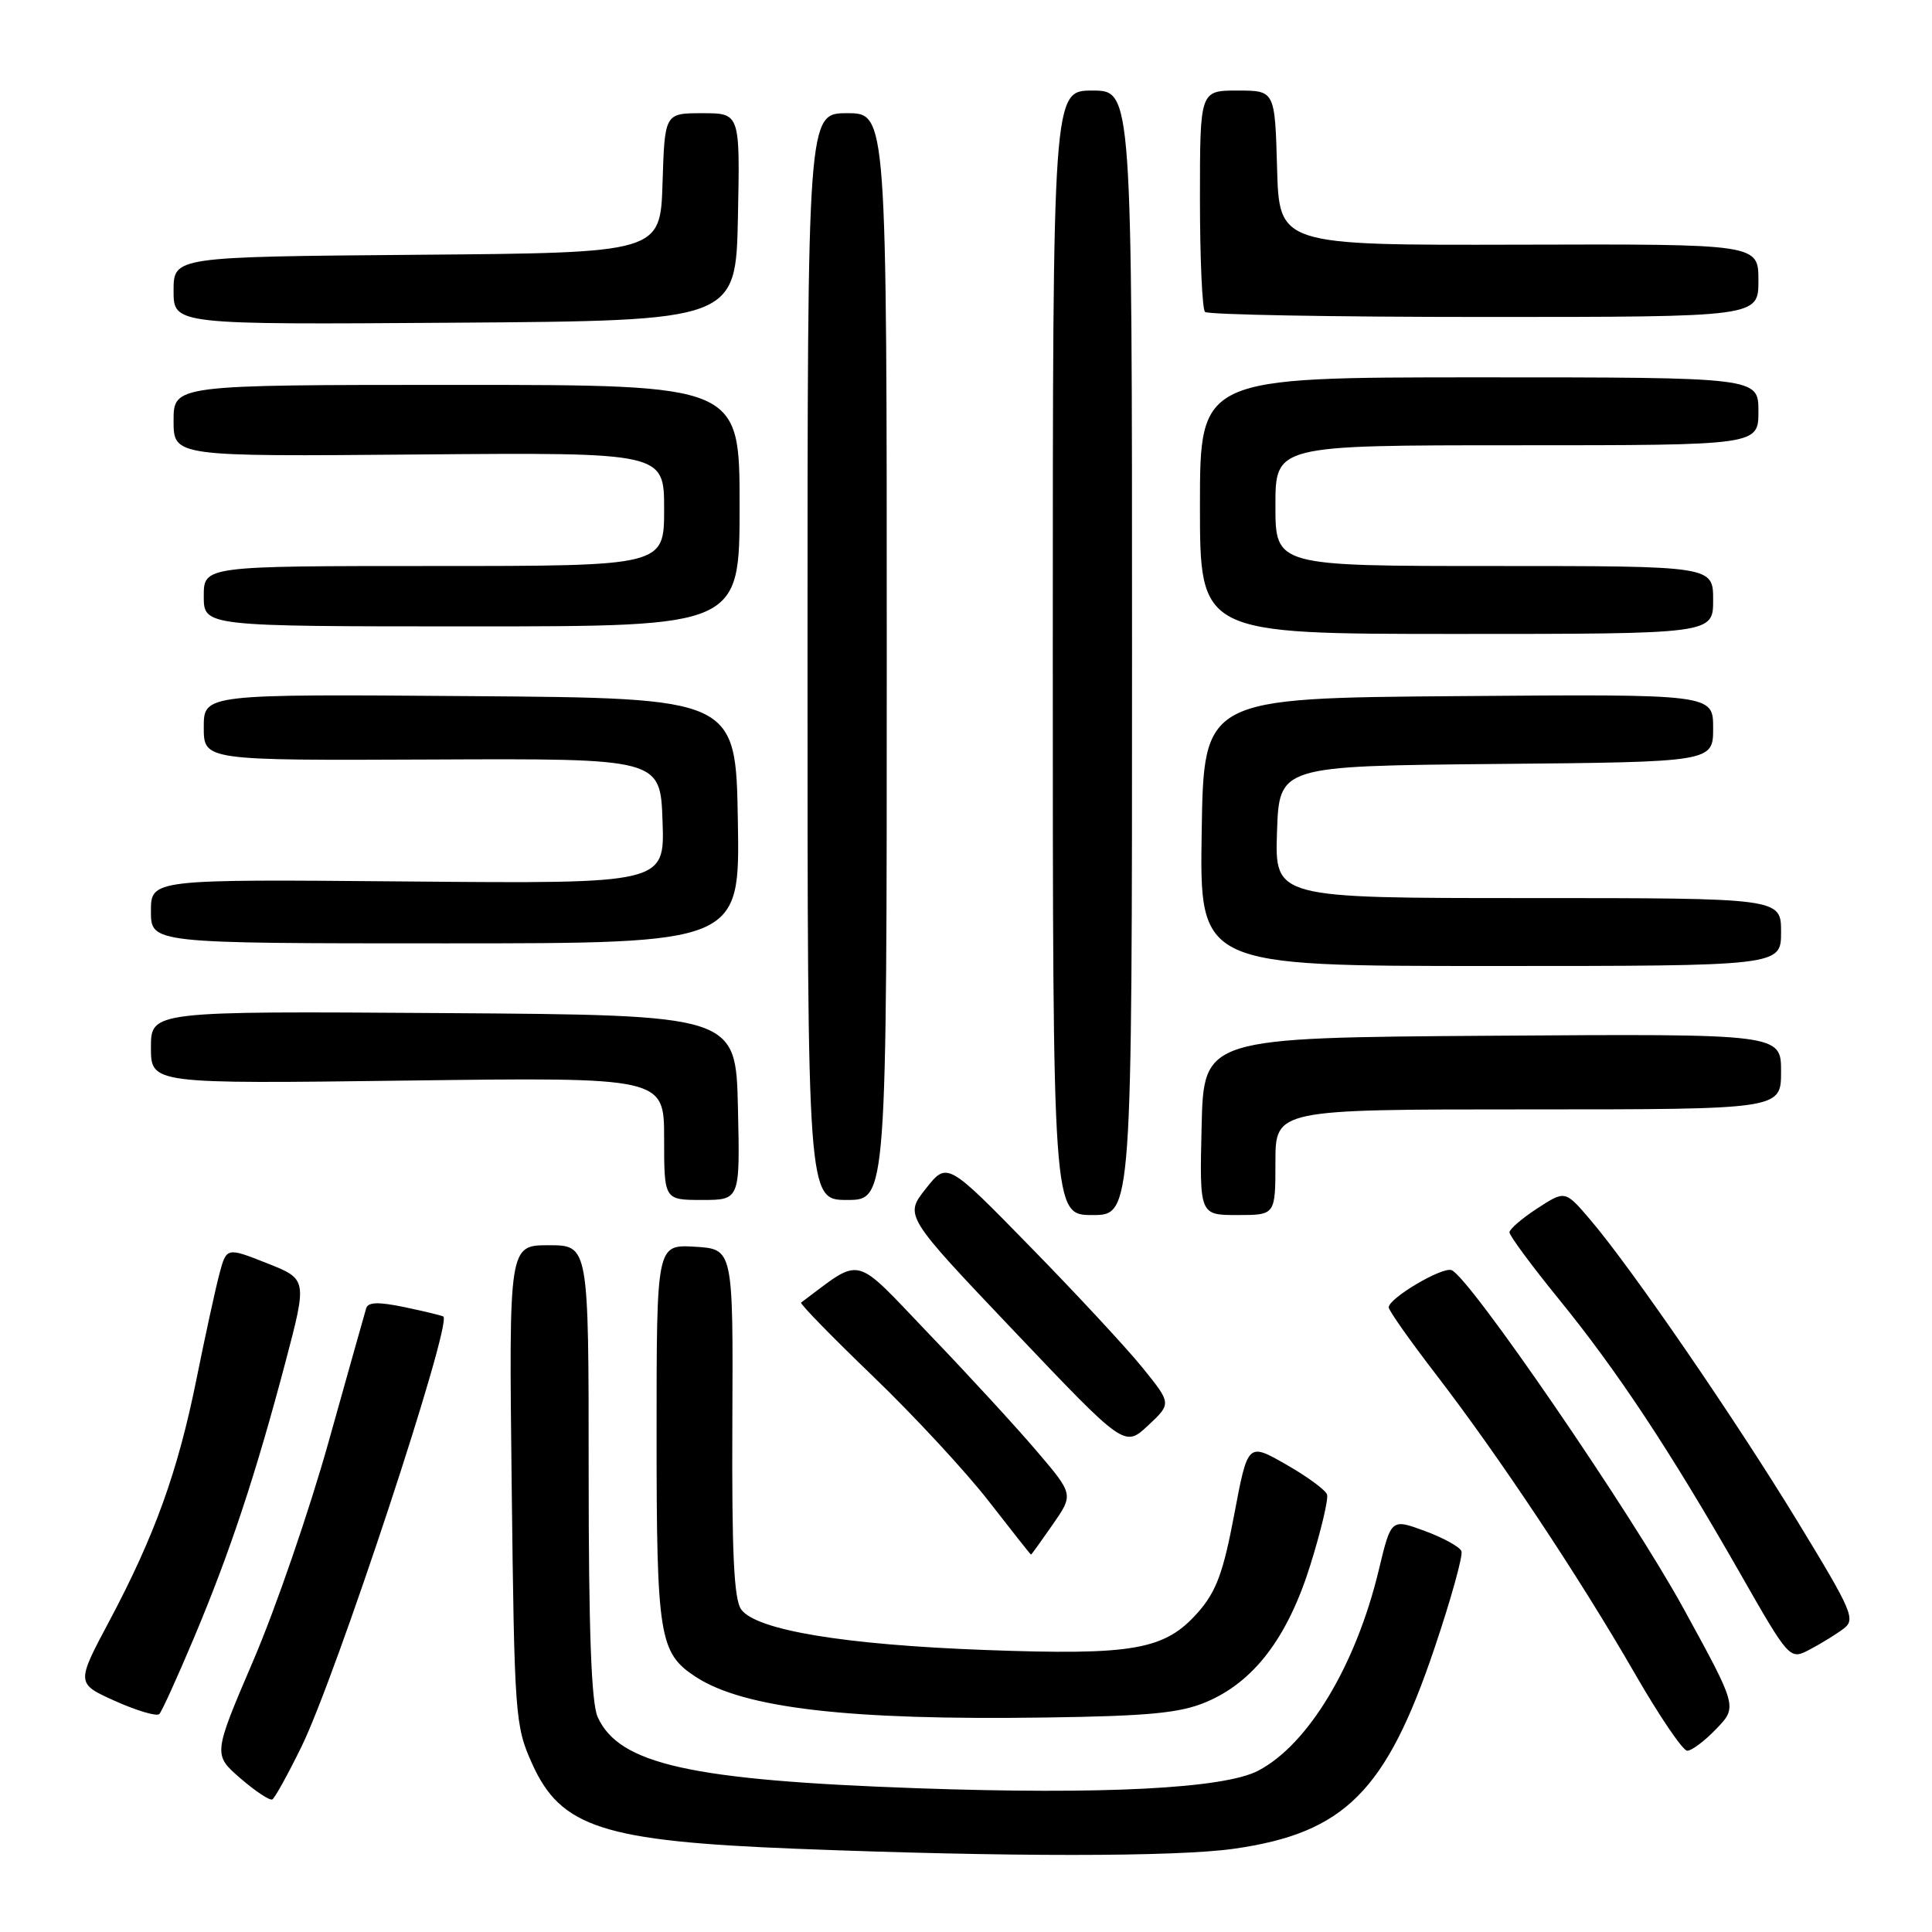 <?xml version="1.0" encoding="UTF-8" standalone="no"?>
<!DOCTYPE svg PUBLIC "-//W3C//DTD SVG 1.1//EN" "http://www.w3.org/Graphics/SVG/1.1/DTD/svg11.dtd" >
<svg xmlns="http://www.w3.org/2000/svg" xmlns:xlink="http://www.w3.org/1999/xlink" version="1.1" viewBox="0 0 256 256">
 <g >
 <path fill="currentColor"
d=" M 163.50 244.97 C 178.18 242.88 183.69 237.36 190.10 218.32 C 192.28 211.86 193.87 206.12 193.65 205.54 C 193.43 204.97 191.24 203.76 188.79 202.86 C 184.33 201.22 184.33 201.22 182.70 208.02 C 179.67 220.65 173.35 231.17 166.71 234.63 C 162.19 237.00 146.07 237.82 121.50 236.95 C 91.52 235.89 82.05 233.78 79.20 227.53 C 78.35 225.68 78.00 216.08 78.00 194.95 C 78.00 165.00 78.00 165.00 72.71 165.00 C 67.43 165.00 67.43 165.00 67.80 196.75 C 68.16 227.42 68.25 228.68 70.50 233.68 C 74.31 242.16 79.89 243.96 105.50 244.97 C 133.29 246.06 155.80 246.06 163.50 244.97 Z  M 39.93 231.48 C 44.49 222.22 59.92 175.46 58.75 174.45 C 58.61 174.33 56.33 173.78 53.68 173.22 C 50.15 172.48 48.77 172.52 48.52 173.36 C 48.33 173.99 46.10 181.92 43.56 190.98 C 41.03 200.04 36.54 213.09 33.59 219.97 C 28.23 232.49 28.23 232.49 31.86 235.64 C 33.86 237.37 35.77 238.63 36.09 238.43 C 36.42 238.24 38.15 235.11 39.93 231.48 Z  M 227.42 229.08 C 230.22 226.17 230.22 226.17 223.04 213.07 C 216.11 200.43 194.71 169.21 192.34 168.30 C 191.10 167.83 184.03 172.01 184.01 173.23 C 184.01 173.64 186.86 177.69 190.36 182.23 C 198.66 193.03 209.25 208.96 216.61 221.73 C 219.85 227.36 222.98 231.97 223.56 231.98 C 224.15 231.99 225.88 230.69 227.42 229.08 Z  M 25.71 217.00 C 30.47 205.70 33.87 195.43 37.82 180.50 C 40.72 169.50 40.72 169.50 35.37 167.38 C 30.01 165.26 30.01 165.26 29.05 168.88 C 28.53 170.87 27.16 177.14 26.02 182.81 C 23.55 195.02 20.50 203.48 14.50 214.77 C 10.08 223.07 10.08 223.07 15.29 225.41 C 18.16 226.69 20.77 227.46 21.11 227.12 C 21.44 226.78 23.52 222.22 25.71 217.00 Z  M 159.77 225.55 C 166.14 222.89 170.63 216.99 173.64 207.33 C 175.05 202.81 176.04 198.62 175.84 198.03 C 175.64 197.43 173.20 195.64 170.41 194.05 C 165.34 191.15 165.34 191.15 163.54 200.69 C 162.10 208.34 161.16 210.88 158.78 213.60 C 154.36 218.63 150.28 219.36 130.50 218.63 C 111.89 217.94 100.23 216.01 98.22 213.27 C 97.25 211.96 96.96 205.80 97.04 188.51 C 97.15 165.50 97.15 165.50 92.08 165.20 C 87.00 164.90 87.00 164.90 87.00 190.00 C 87.00 216.90 87.35 219.04 92.20 222.20 C 98.57 226.35 112.44 227.96 138.50 227.58 C 152.17 227.39 156.34 226.99 159.77 225.55 Z  M 244.27 215.82 C 245.91 214.59 245.47 213.56 238.27 201.74 C 229.93 188.04 216.12 167.94 210.71 161.61 C 207.39 157.72 207.39 157.72 203.71 160.11 C 201.68 161.43 200.02 162.86 200.01 163.29 C 200.01 163.73 202.96 167.72 206.57 172.16 C 214.33 181.70 221.23 192.13 230.44 208.24 C 237.14 219.98 237.14 219.98 239.82 218.56 C 241.29 217.79 243.30 216.55 244.27 215.82 Z  M 139.49 202.01 C 142.26 198.02 142.26 198.02 137.38 192.29 C 134.70 189.14 128.28 182.15 123.11 176.77 C 112.88 166.08 114.40 166.46 106.15 172.60 C 105.96 172.75 110.24 177.13 115.65 182.34 C 121.07 187.55 127.97 195.00 131.00 198.90 C 134.03 202.80 136.55 205.99 136.61 205.99 C 136.68 206.00 137.97 204.20 139.49 202.01 Z  M 151.40 181.24 C 149.29 178.63 142.60 171.42 136.53 165.22 C 125.50 153.93 125.50 153.93 122.67 157.51 C 119.84 161.09 119.84 161.09 134.43 176.44 C 149.01 191.79 149.01 191.79 152.12 188.89 C 155.23 185.98 155.23 185.98 151.40 181.24 Z  M 150.00 86.50 C 150.00 12.00 150.00 12.00 144.75 12.00 C 139.50 12.00 139.50 12.00 139.50 86.50 C 139.50 161.00 139.50 161.00 144.75 161.00 C 150.00 161.00 150.00 161.00 150.00 86.50 Z  M 169.00 154.00 C 169.00 147.00 169.00 147.00 202.50 147.00 C 236.00 147.00 236.00 147.00 236.00 141.99 C 236.00 136.98 236.00 136.98 197.75 137.24 C 159.50 137.50 159.50 137.50 159.22 149.25 C 158.94 161.00 158.94 161.00 163.97 161.00 C 169.00 161.00 169.00 161.00 169.00 154.00 Z  M 97.78 146.75 C 97.50 134.50 97.50 134.50 58.75 134.24 C 20.00 133.98 20.00 133.98 20.00 138.80 C 20.00 143.62 20.00 143.62 54.00 143.18 C 88.00 142.74 88.00 142.74 88.00 150.87 C 88.00 159.00 88.00 159.00 93.03 159.00 C 98.06 159.00 98.06 159.00 97.78 146.75 Z  M 117.50 87.00 C 117.50 15.00 117.50 15.00 112.25 15.00 C 107.00 15.00 107.00 15.00 107.00 87.00 C 107.00 159.00 107.00 159.00 112.25 159.00 C 117.50 159.00 117.50 159.00 117.50 87.00 Z  M 236.00 123.50 C 236.00 119.00 236.00 119.00 202.46 119.00 C 168.92 119.00 168.92 119.00 169.21 110.25 C 169.50 101.50 169.50 101.50 198.25 101.23 C 227.00 100.97 227.00 100.97 227.00 96.47 C 227.00 91.97 227.00 91.97 193.25 92.24 C 159.50 92.50 159.50 92.50 159.23 110.25 C 158.95 128.00 158.95 128.00 197.48 128.00 C 236.00 128.00 236.00 128.00 236.00 123.50 Z  M 97.77 108.75 C 97.50 92.50 97.50 92.50 62.25 92.24 C 27.00 91.97 27.00 91.97 27.00 96.37 C 27.00 100.77 27.00 100.77 57.25 100.64 C 87.50 100.50 87.50 100.50 87.79 108.80 C 88.08 117.10 88.08 117.10 54.04 116.80 C 20.00 116.50 20.00 116.50 20.00 120.75 C 20.00 125.00 20.00 125.00 59.02 125.00 C 98.05 125.00 98.05 125.00 97.77 108.75 Z  M 227.00 79.50 C 227.00 75.00 227.00 75.00 198.00 75.00 C 169.00 75.00 169.00 75.00 169.00 67.00 C 169.00 59.00 169.00 59.00 201.00 59.00 C 233.00 59.00 233.00 59.00 233.00 54.50 C 233.00 50.00 233.00 50.00 196.00 50.00 C 159.00 50.00 159.00 50.00 159.00 67.00 C 159.00 84.00 159.00 84.00 193.00 84.00 C 227.00 84.00 227.00 84.00 227.00 79.50 Z  M 98.00 67.00 C 98.00 51.00 98.00 51.00 60.50 51.00 C 23.00 51.00 23.00 51.00 23.00 55.75 C 23.00 60.50 23.00 60.50 55.50 60.22 C 88.00 59.95 88.00 59.95 88.00 67.47 C 88.00 75.00 88.00 75.00 57.50 75.00 C 27.00 75.00 27.00 75.00 27.00 79.00 C 27.00 83.00 27.00 83.00 62.50 83.00 C 98.00 83.00 98.00 83.00 98.00 67.00 Z  M 97.78 28.75 C 98.06 15.00 98.06 15.00 93.07 15.00 C 88.08 15.00 88.08 15.00 87.79 24.25 C 87.50 33.50 87.50 33.50 55.25 33.76 C 23.00 34.03 23.00 34.03 23.00 38.53 C 23.00 43.02 23.00 43.02 60.25 42.76 C 97.50 42.50 97.50 42.50 97.78 28.75 Z  M 233.00 37.17 C 233.00 32.33 233.00 32.33 201.25 32.42 C 169.50 32.50 169.50 32.50 169.22 22.25 C 168.93 12.00 168.93 12.00 163.97 12.00 C 159.00 12.00 159.00 12.00 159.00 26.33 C 159.00 34.22 159.30 40.97 159.67 41.33 C 160.03 41.70 176.68 42.00 196.67 42.00 C 233.00 42.00 233.00 42.00 233.00 37.17 Z "/>
</g>
</svg>